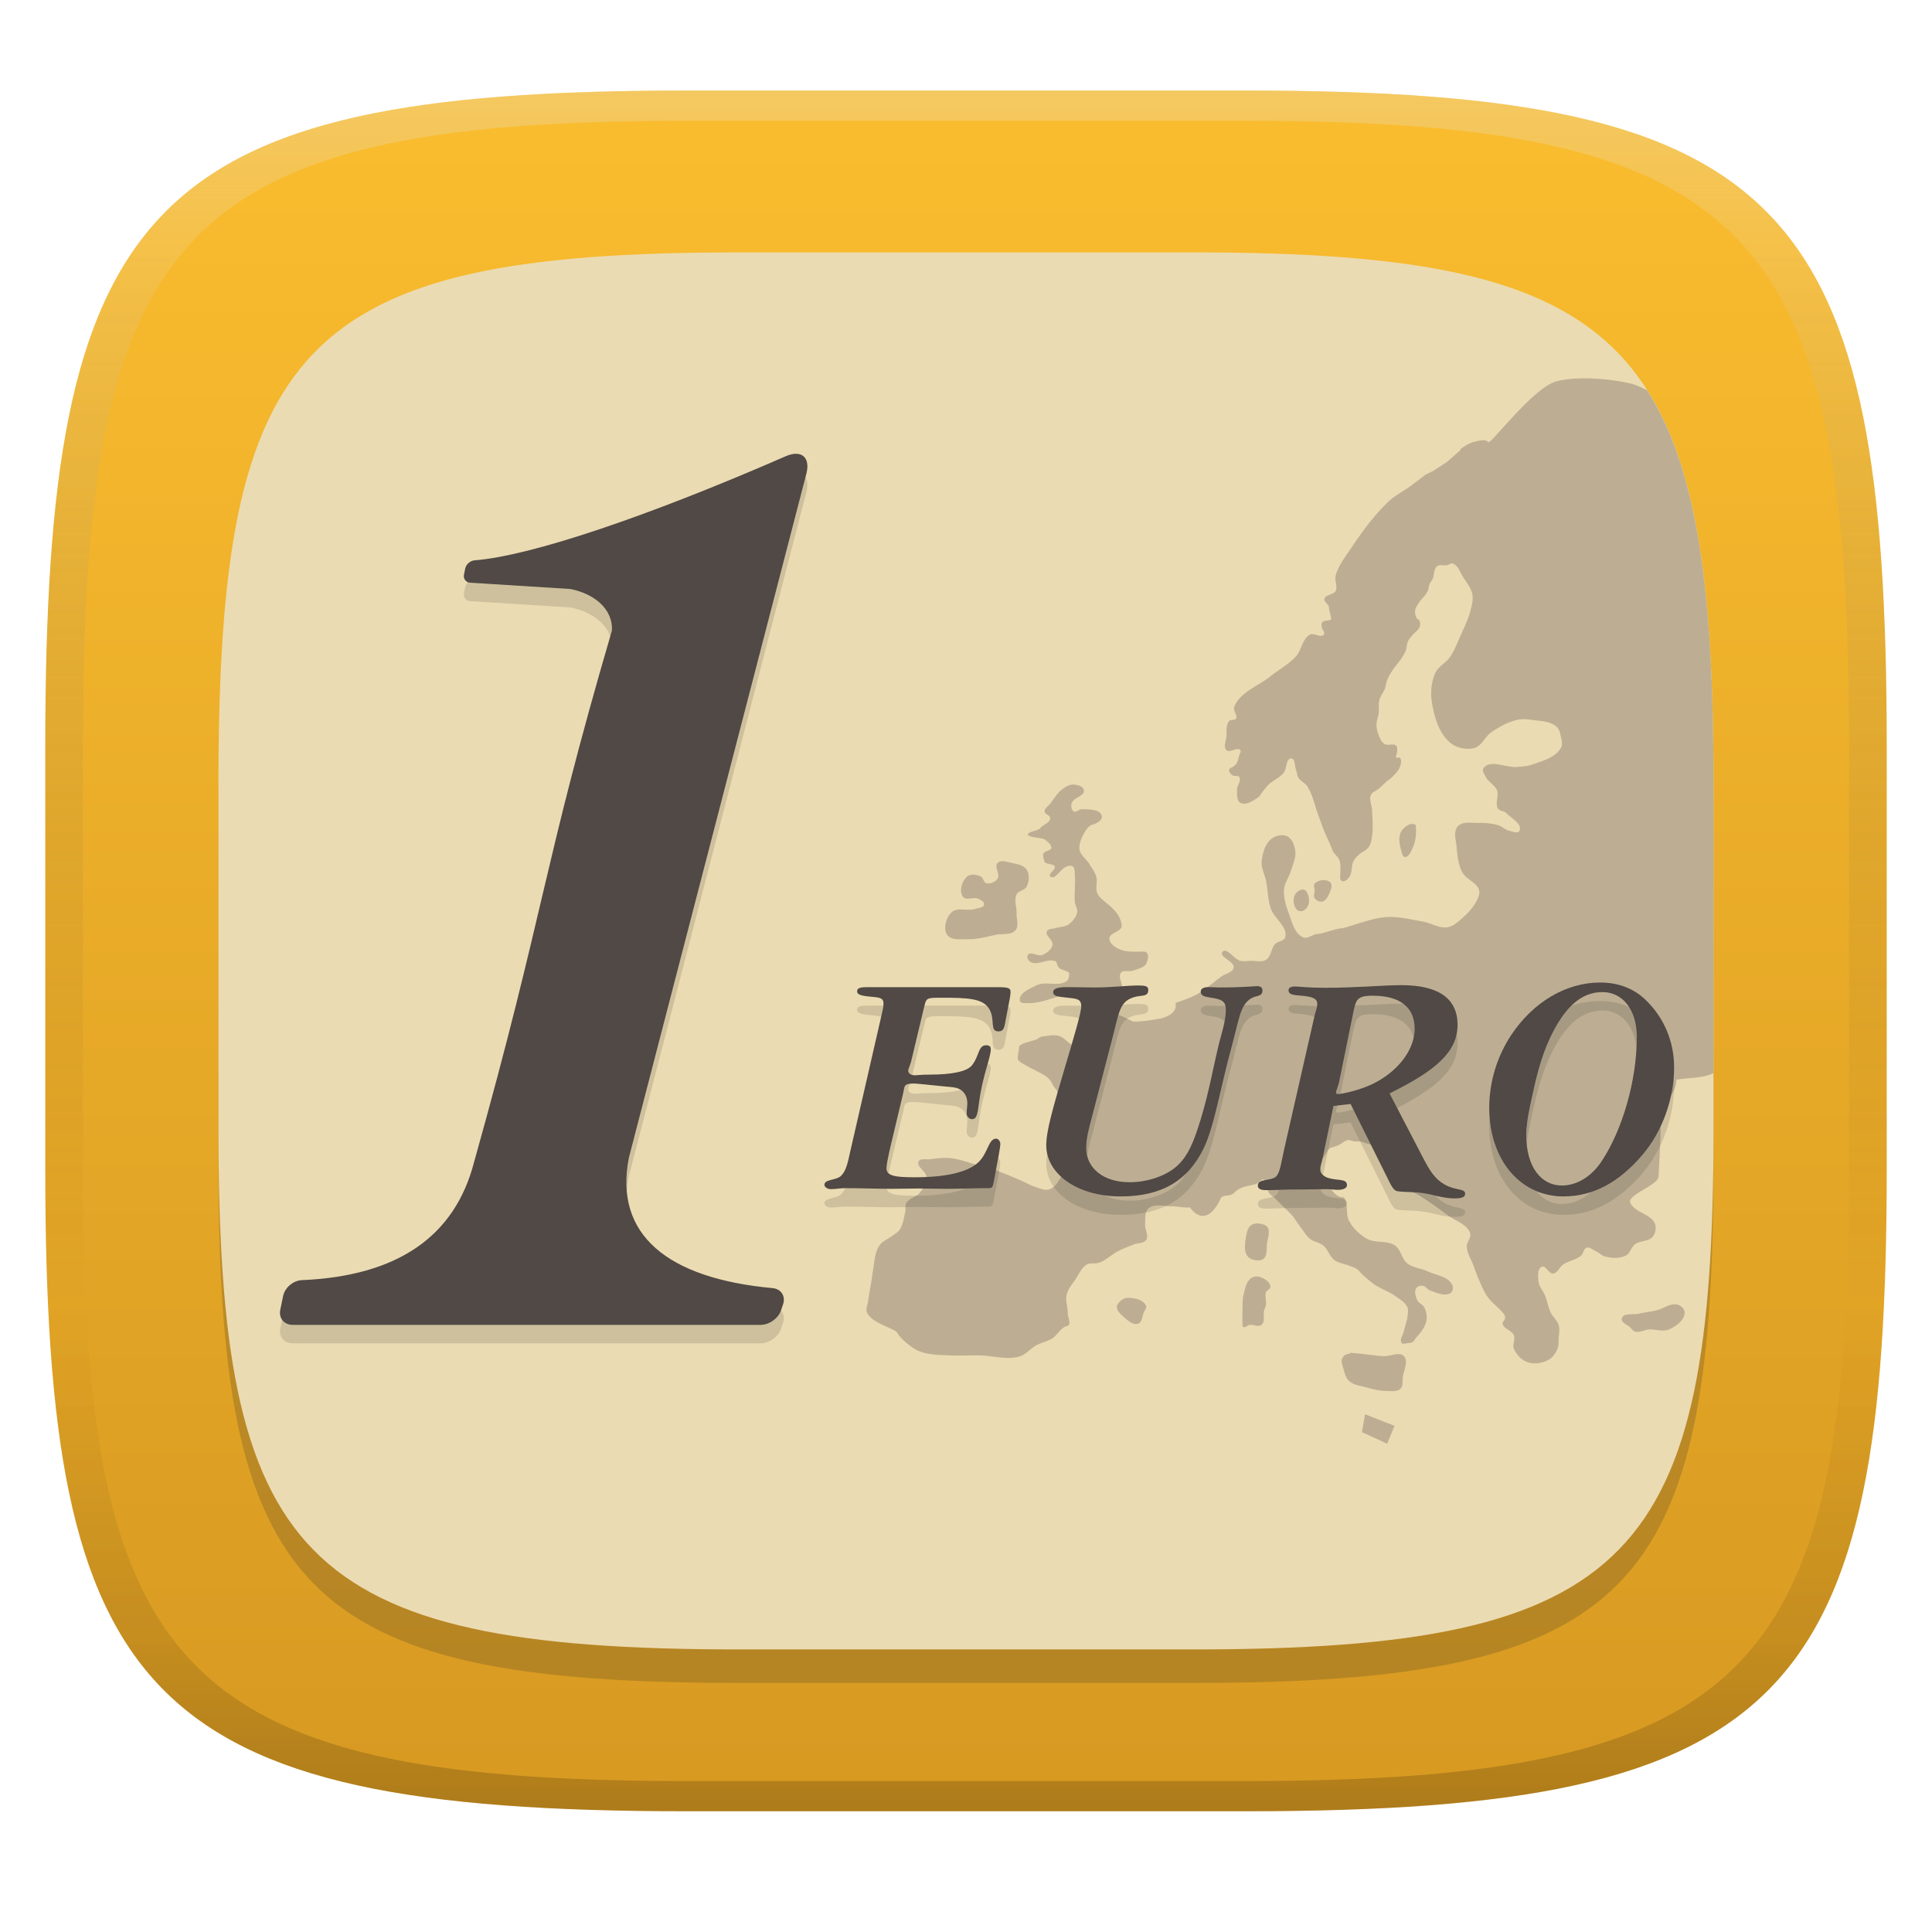 <svg width="256" height="256" version="1.1" xmlns="http://www.w3.org/2000/svg" xmlns:xlink="http://www.w3.org/1999/xlink">
  <defs>
    <linearGradient id="linearGradient31" x1=".5" x2=".5" y2="1" gradientTransform="matrix(244,0,0,228,5.986,12)" gradientUnits="userSpaceOnUse">
      <stop stop-color="#ebdbb2" stop-opacity=".4" offset="0"/>
      <stop stop-color="#ebdbb2" stop-opacity=".2" offset=".1"/>
      <stop stop-opacity="0" offset=".704"/>
      <stop stop-opacity=".1" offset=".897"/>
      <stop stop-opacity=".2" offset="1"/>
    </linearGradient>
    <linearGradient id="linearGradient9" x1="140" x2="140" y1="12" y2="240" gradientUnits="userSpaceOnUse">
      <stop stop-color="#fabd2f" offset="0"/>
      <stop stop-color="#d79921" offset="1"/>
    </linearGradient>
  </defs>
  <path d="m165 12c72 0 85 15 85 87v56c0 70-13 85-85 85h-74c-72 0-85-15-85-85v-56c0-72 13-87 85-87z" fill="url(#linearGradient9)" style="isolation:isolate"/>
  <path d="m158.04 37.883c58.458 0 69.013 12.179 69.013 70.637v45.467c0 56.834-10.555 69.013-69.013 69.013h-60.082c-58.458 0-69.013-12.179-69.013-69.013v-45.467c0-58.458 10.555-70.637 69.013-70.637z" fill="#282828" opacity=".2" stroke-width=".812" style="isolation:isolate"/>
  <path d="m158.04 33.442c58.458 0 69.013 12.179 69.013 70.637v45.467c0 56.834-10.555 69.013-69.013 69.013h-60.082c-58.458 0-69.013-12.179-69.013-69.013v-45.467c0-58.458 10.555-70.637 69.013-70.637z" fill="#ebdbb2" stroke-width=".812" style="isolation:isolate"/>
  <path d="m211.3 50.169c-1.768-0.093-3.594-0.021-5.053 0.355-2.918 0.753-8.229 7.732-8.998 8.098-0.2-0.252-0.528-0.311-0.883-0.285-0.355 0.026-0.735 0.134-1.047 0.213-0.69 0.176-1.29 0.582-1.877 1.008l0.135 0.025-1.844 1.625-1.826 1.195-0.961 0.449c-0.717 0.553-1.43 1.107-2.164 1.637-0.907 0.656-1.933 1.164-2.75 1.93-1.992 1.868-3.605 4.12-5.125 6.387-0.74 1.104-1.597 2.203-1.93 3.49-0.167 0.648 0.309 1.413 0 2.008-0.279 0.535-1.342 0.453-1.482 1.039-0.097 0.408 0.592 0.74 0.592 1.111s0.299 1.262 0.299 1.559c0 0.298-0.927 0.116-1.189 0.449-0.123 0.156-0.087 0.392-0.072 0.59 0.028 0.359 0.51 0.753 0.293 1.041-0.372 0.492-1.311-0.297-1.852 0-1.007 0.55-1.085 2.051-1.859 2.898-0.951 1.042-2.245 1.71-3.34 2.6-1.637 1.328-4.078 2.116-4.828 4.086-0.186 0.491 0.498 1.114 0.221 1.559-0.164 0.265-0.683 0.057-0.889 0.293-0.462 0.531-0.309 1.379-0.371 2.08-0.052 0.593-0.421 1.366 0 1.787 0.436 0.436 1.466-0.481 1.853 0 0.143 0.177-0.082 0.448-0.143 0.668-0.105 0.377-0.171 0.78-0.377 1.111-0.092 0.148-0.241 0.256-0.373 0.371-0.186 0.162-0.542 0.206-0.59 0.449-0.055 0.282 0.211 0.57 0.441 0.74 0.248 0.183 0.73-0.037 0.898 0.221 0.316 0.484-0.322 1.13-0.299 1.709 0.023 0.588-0.07 1.418 0.441 1.709 0.696 0.397 1.637-0.228 2.305-0.67 0.294-0.194 0.445-0.546 0.67-0.818 0.245-0.298 0.463-0.622 0.74-0.891 0.608-0.588 1.456-0.913 2.002-1.559 0.472-0.559 0.309-1.965 1.039-1.932 0.51 0.025 0.423 0.933 0.598 1.412 0.143 0.389 0.15 0.836 0.371 1.188 0.27 0.429 0.827 0.62 1.111 1.041 0.771 1.143 1.002 2.569 1.488 3.859 0.252 0.667 0.476 1.343 0.74 2.006 0.35 0.876 0.969 2.08 1.117 2.6 0.148 0.521 0.786 0.869 0.963 1.41 0.225 0.684 0.078 1.862 0.078 2.158 0 0.298 0.081 0.528 0.291 0.592 0.331 0.099 0.686-0.246 0.896-0.52 0.455-0.589 0.251-1.492 0.592-2.152 0.162-0.313 0.418-0.573 0.67-0.818 0.405-0.395 1.016-0.575 1.338-1.039 0.281-0.405 0.369-0.924 0.443-1.41 0.175-1.15 0.042-2.327 0-3.49-0.026-0.67-0.421-1.393-0.15-2.008 0.177-0.404 0.703-0.532 1.039-0.818 0.359-0.307 0.683-0.651 1.039-0.961 0.267-0.231 0.578-0.413 0.818-0.67 0.378-0.4 0.799-0.815 0.969-1.338 0.114-0.352 0.241-0.83 0-1.111-0.115-0.133-0.417 0.064-0.52-0.078-0.088-0.12 0.051-0.293 0.072-0.441 0.028-0.198 0.085-0.398 0.07-0.598-0.013-0.18-8e-3 -0.401-0.143-0.52-0.395-0.347-1.119 0.067-1.559-0.221-0.437-0.288-0.633-0.85-0.818-1.34a3.498 3.498 0 0 1-0.221-1.26c4e-3 -0.506 0.231-0.987 0.291-1.488 0.068-0.563-0.06-1.15 0.078-1.701 0.139-0.559 0.542-1.021 0.74-1.56 0.133-0.362 0.155-0.759 0.299-1.117 0.191-0.473 0.464-0.912 0.74-1.34 0.336-0.517 0.773-0.965 1.113-1.48 0.22-0.335 0.45-0.669 0.598-1.041 0.159-0.401 0.119-0.867 0.299-1.26 0.141-0.307 0.381-0.555 0.59-0.818 0.307-0.387 0.816-0.65 0.969-1.119 0.091-0.283 0.067-0.629-0.078-0.889-0.061-0.108-0.233-0.116-0.299-0.221a1.693 1.693 0 0 1-0.221-1.111c0.043-0.331 0.272-0.612 0.449-0.896 0.346-0.554 0.895-0.976 1.188-1.56 0.161-0.322 0.147-0.71 0.293-1.039 0.095-0.213 0.271-0.382 0.371-0.592 0.262-0.544 0.126-1.331 0.598-1.707 0.351-0.28 0.899-0.059 1.338-0.15 0.244-0.051 0.477-0.297 0.715-0.221 0.746 0.235 1.01 1.201 1.436 1.857 0.457 0.707 1.02 1.403 1.189 2.228 0.12 0.583-0.015 1.2-0.148 1.781-0.309 1.344-0.933 2.597-1.488 3.859-0.403 0.912-0.766 1.857-1.332 2.678-0.537 0.777-1.537 1.218-1.932 2.078-0.56 1.223-0.668 2.683-0.447 4.01 0.324 1.945 0.967 4.141 2.527 5.348 0.837 0.647 2.103 0.886 3.119 0.592 0.975-0.283 1.384-1.508 2.223-2.08 1.043-0.711 2.187-1.352 3.418-1.631 0.628-0.142 1.292-0.085 1.93 0 1.118 0.151 2.409 0.157 3.268 0.891 0.37 0.316 0.496 0.857 0.598 1.332 0.104 0.485 0.248 1.059 0 1.488-0.744 1.288-2.462 1.734-3.865 2.228-0.614 0.215-1.282 0.237-1.93 0.299-1.48 0.137-3.563-1.045-4.457 0.143-0.246 0.326 0.114 0.825 0.299 1.19 0.351 0.691 1.223 1.058 1.486 1.787 0.236 0.651-0.148 1.335 0 2.078 0.148 0.743 0.839 0.54 1.189 0.891 0.7 0.698 2.223 1.489 1.781 2.373-0.2 0.398-0.904 0.101-1.338 0-0.537-0.127-0.954-0.584-1.482-0.742-0.813-0.243-1.679-0.316-2.527-0.299-0.951 0.019-2.184-0.26-2.82 0.447-0.63 0.7-0.23 1.883-0.15 2.82 0.095 1.113 0.218 2.283 0.742 3.269 0.508 0.96 1.943 1.329 2.228 2.377 0.12 0.442-0.1 0.927-0.299 1.34-0.41 0.855-1.077 1.585-1.781 2.221-0.612 0.552-1.266 1.196-2.078 1.34-1.101 0.194-2.169-0.55-3.269-0.742-1.621-0.281-3.256-0.699-4.898-0.598-2.037 0.127-5.345 1.488-5.939 1.488s-2.525 0.742-3.119 0.742-1.327 0.708-1.935 0.447c-1.163-0.498-1.484-2.083-1.93-3.268-0.374-0.99-0.682-2.064-0.592-3.119 0.071-0.843 0.65-1.567 0.891-2.379 0.259-0.874 0.718-1.767 0.592-2.67-0.1-0.724-0.389-1.6-1.041-1.93-0.624-0.317-1.518-0.127-2.078 0.293-0.869 0.653-1.223 1.893-1.332 2.975-0.093 0.907 0.418 1.776 0.592 2.672 0.23 1.183 0.224 2.42 0.598 3.566 0.445 1.367 2.299 2.47 1.93 3.859-0.138 0.519-0.974 0.498-1.34 0.891-0.545 0.583-0.512 1.653-1.188 2.078-0.589 0.37-1.385 0.126-2.08 0.15-0.446 0.017-0.904 0.103-1.338 0-0.861-0.203-1.798-1.861-2.373-1.189-0.554 0.647 1.62 1.239 1.482 2.08-0.107 0.663-1.087 0.794-1.631 1.189-1.089 0.793-2.083 1.735-3.268 2.377-0.69 0.374-1.688 0.749-2.809 1.117 0.21 0.936-0.408 1.62-1.852 2.049-2.741 0.489-4.106 0.555-4.094 0.199a0.35 0.35 0 0 1-0.078 0.039c-1.946-1.032-3.433-1.396-4.463-1.092 0.273 0.786 0.743 1.549 1.41 2.287-1.002 0.542-1.776 1.478-2.82 1.932-0.419 0.182-0.888 0.372-1.34 0.299-0.853-0.138-1.388-1.107-2.221-1.338-0.526-0.146-1.098-0.077-1.639 0-0.357 0.05-0.763 0.068-1.039 0.299-0.511 0.424-2.638 0.599-2.598 1.262 0.022 0.355-0.306 1.405-0.068 1.672 0.562 0.631 3.035 1.627 3.691 2.16 0.876 0.711 0.588 0.888 1.326 1.742 0.26 0.301 0.255 1.448 0.418 1.812 0.446 1 1.256 2.327 1.393 3.414 0.079 0.64 0.838 0.173 0.838 0.768 0 0.593-0.996 0.359-1.256 1.115-0.377 1.091 0.306 3.075-0.418 3.973-0.682 0.845-0.946 1.826-1.988 2.133-0.532 0.157-1.107-0.136-1.637-0.299-0.826-0.252-1.575-0.706-2.371-1.039-0.983-0.413-1.96-0.845-2.969-1.189-0.682-0.233-1.384-0.402-2.08-0.592-1.335-0.362-2.64-0.903-4.016-1.039-0.888-0.088-1.786 0.037-2.67 0.148-0.502 0.064-1.267-0.161-1.49 0.293-0.341 0.696 1.018 1.305 1.041 2.08 0.022 0.754-0.425 1.485-0.891 2.078-0.458 0.583-1.407 0.696-1.779 1.338-0.201 0.346-0.066 0.799-0.15 1.189-0.176 0.812-0.279 1.689-0.74 2.379-0.214 0.321-0.587 0.502-0.891 0.74-0.584 0.462-1.376 0.72-1.787 1.34-0.677 1.019-0.654 2.359-0.891 3.559-0.067 0.343-0.095 0.694-0.148 1.041-0.137 0.893-0.327 1.779-0.441 2.676-0.069 0.542-0.386 1.14-0.15 1.633 0.692 1.448 3.713 2.076 4.01 2.67 0.298 0.594 1.371 1.535 2.228 2.08 0.452 0.287 0.969 0.471 1.488 0.598 1.015 0.246 2.075 0.249 3.119 0.299 1.335 0.064 2.672-0.018 4.008 0 1.783 0.023 3.634 0.637 5.348 0.143 0.855-0.246 1.44-1.058 2.223-1.482 0.662-0.359 1.437-0.495 2.078-0.891 0.719-0.444 1.195-1.488 1.938-1.637 0.743-0.149 0.137-1.184 0.143-1.779 8e-3 -0.794-0.322-1.605-0.143-2.379 0.181-0.776 0.74-1.415 1.182-2.078 0.45-0.677 0.791-1.515 1.488-1.932 0.516-0.31 1.039-2e-3 1.781-0.299 0.742-0.298 1.55-1.048 2.377-1.48 0.669-0.349 1.38-0.613 2.08-0.891 0.539-0.214 1.315-0.113 1.631-0.598 0.378-0.583-0.191-1.387-0.143-2.08 0.05-0.707-0.088-1.606 0.441-2.078 0.779-0.694 2.074-0.275 3.119-0.293 0.794-0.013 1.59 0.242 2.377 0.143 1.339 1.815 2.863 1.494 4.16-1.332 0.582-0.397 1.206-0.086 1.695-0.594 0.777-0.808 1.629-0.851 2.719-1.115 0.794-0.194 0.96-1.064 1.463-0.418 0.516 0.662 0.041 0.604 0.361 1.381 0.161 0.389 0.592 0.598 0.889 0.896l0.891 0.889c0.445 0.445 0.929 0.856 1.338 1.334 0.438 0.512 0.78 1.1 1.19 1.637 0.385 0.503 0.697 1.083 1.189 1.482 0.516 0.418 1.268 0.473 1.779 0.896 0.626 0.517 0.832 1.445 1.482 1.93 0.554 0.413 1.296 0.479 1.935 0.74 0.35 0.142 0.729 0.235 1.041 0.447 0.289 0.196 0.482 0.506 0.74 0.74 0.521 0.473 1.049 0.944 1.631 1.34 0.844 0.572 1.848 0.886 2.678 1.48 0.598 0.429 1.334 0.817 1.631 1.49 0.18 0.406 0.053 0.89 0 1.33-0.074 0.609-0.312 1.187-0.441 1.787-0.116 0.54-0.652 1.207-0.299 1.631 0.19 0.229 0.592 0 0.889 0 0.743 0 0.751-0.428 1.041-0.74 0.588-0.637 1.176-1.377 1.338-2.228 0.112-0.591-0.023-1.245-0.299-1.779-0.192-0.374-0.713-0.512-0.891-0.893-0.233-0.496-0.448-1.177-0.148-1.637 0.171-0.262 0.579-0.341 0.889-0.299 0.355 0.048 0.555 0.476 0.891 0.598 0.891 0.323 2.08 0.883 2.826 0.299 0.275-0.215 0.3-0.727 0.143-1.039-0.558-1.107-2.138-1.264-3.262-1.787-0.868-0.404-1.925-0.445-2.676-1.039-0.753-0.595-0.841-1.827-1.631-2.371-1.05-0.723-2.605-0.273-3.717-0.896-0.975-0.547-1.845-1.387-2.373-2.373-0.476-0.89-0.09-2.096-0.598-2.969-0.031-0.055-0.059-0.106-0.096-0.156-0.664 0.1-1.357-0.459-2.08-1.676a2.139 2.139 0 0 1-0.201-0.248c-0.482-0.696-0.95-1.534-0.891-2.379 0.043-0.619 0.623-1.076 0.891-1.637 0.39-0.821 0.961-0.603 1.746-1.061 0.69-0.403 0.847-0.749 1.603-0.488 0.546 0.188 1.03-0.024 1.555 0.217 0.711 0.327 1.623 0.248 2.231 0.742 0.192 0.155 0.358 0.332 0.506 0.525l0.416-1.086 1.008 0.6-0.721 1.721c0.279 0.61 0.527 1.246 0.869 1.807 0.336 0.55 0.568 1.193 1.041 1.631 0.535 0.497 1.306 0.657 1.93 1.039 1.334 0.817 2.605 1.736 3.859 2.672 1.017 0.757 2.563 1.176 2.969 2.377 0.196 0.58-0.47 1.17-0.441 1.781 0.042 0.892 0.582 1.689 0.891 2.527 0.238 0.647 0.463 1.299 0.74 1.93 0.313 0.708 0.604 1.437 1.039 2.078 0.669 0.989 2.231 2.083 2.379 2.678 0.149 0.594-0.389 0.69-0.299 1.039 0.176 0.678 1.22 0.836 1.488 1.482 0.227 0.547-0.226 1.233 0 1.781 0.321 0.777 0.988 1.504 1.779 1.785 0.891 0.316 1.992 0.155 2.82-0.299 0.558-0.306 0.946-0.9 1.189-1.486 0.171-0.414 0.123-0.888 0.148-1.334 0.034-0.594 0.166-1.214 0-1.785-0.181-0.619-0.763-1.049-1.039-1.631-0.337-0.707-0.451-1.502-0.74-2.231-0.262-0.659-0.823-1.223-0.896-1.928-0.068-0.658-0.16-1.674 0.447-1.932 0.532-0.226 0.913 0.945 1.488 0.891 0.592-0.056 0.839-0.855 1.332-1.189 0.734-0.497 1.705-0.613 2.379-1.19 0.323-0.277 0.333-0.915 0.74-1.039 0.406-0.124 0.805 0.272 1.189 0.449 0.463 0.214 0.841 0.628 1.338 0.74 0.869 0.2 1.877 0.258 2.67-0.15 0.563-0.289 0.687-1.096 1.19-1.48 0.687-0.526 1.841-0.362 2.379-1.041 0.345-0.435 0.484-1.114 0.299-1.637-0.478-1.357-2.671-1.512-3.269-2.82-0.495-1.082 3.653-2.308 3.727-3.494 0.066-1.065 0.348-6.239 0.279-7.389-0.724-1.931 1.964-2.785 2.092-5.436 1.727-0.305 3.523-0.175 4.912-0.887v-38.109c0-25.092-1.958-41.639-8.801-52.375-0.871-0.429-1.652-0.763-2.244-0.9-1.226-0.285-2.937-0.542-4.705-0.635zm-69.018 53.787c-0.533-0.034-1.054 0.283-1.486 0.594-0.685 0.493-1.115 1.266-1.633 1.932-0.262 0.336-0.761 0.613-0.744 1.039 0.015 0.387 0.761 0.505 0.744 0.891-0.029 0.63-0.955 0.837-1.338 1.338-0.242 0.317-1.753 0.474-1.617 0.85 0.143 0.398 1.864 0.392 2.211 0.635 0.374 0.262 0.804 0.592 0.893 1.039 0.09 0.462-1.009 0.442-1.084 0.906-0.04 0.244 0.081 0.834 0.211 1.045 0.174 0.282 1.205 0.261 1.316 0.574 0.165 0.458-0.958 1.014-0.592 1.336 0.648 0.574 1.393-1.105 2.227-1.336 0.239-0.067 0.549-0.155 0.742 0 0.357 0.285 0.247 0.882 0.297 1.336 0.048 0.443 0 0.744 0 1.338s-0.076 1.391 0 2.08c0.05 0.454 0.391 0.89 0.297 1.336-0.137 0.66-0.633 1.252-1.188 1.635-0.465 0.32-1.097 0.271-1.633 0.443-0.403 0.13-1.021 0.059-1.189 0.447-0.255 0.59 0.869 1.15 0.744 1.781-0.123 0.618-0.756 1.097-1.338 1.338-0.594 0.246-1.554-0.522-1.93 0-0.183 0.254 0.038 0.713 0.297 0.891 0.818 0.56 1.985-0.253 2.971-0.148 0.764 0.08 0.391 0.347 0.859 0.957 0.241 0.313 1.431 0.433 1.367 0.824-0.05 0.309-0.056 0.69-0.297 0.891-1.035 0.869-2.792 9e-3 -4.01 0.596-0.914 0.44-2.466 1.09-2.228 2.078 0.085 0.35 0.681 0.287 1.041 0.297 1.776 0.048 3.46-0.816 5.197-1.188 0.742-0.159 0.841 0.578 1.578 0.404 0.55-0.13 1.456-0.133 2.022-0.139 0.816-9e-3 1.88-0.867 2.639-0.562 0.37 0.149 0.693 0.794 1.039 0.594 0.386-0.224 0.019-0.893 0-1.338-0.025-0.595-0.511-1.308-0.148-1.781 0.337-0.439 1.115-0.104 1.635-0.297 0.645-0.238 1.529-0.399 1.781-1.039 0.19-0.481 0.446-1.486-0.445-1.486-0.892 0-2.162 0.12-3.119-0.297-0.547-0.239-1.163-0.617-1.336-1.188-0.341-1.126 1.855-1.01 1.578-2.154-0.418-2.23-2.723-2.92-3.213-4.084-0.289-0.686 0.06-1.514-0.148-2.228-0.173-0.595-0.574-1.099-0.891-1.633-0.42-0.708-1.3-1.256-1.336-2.08-0.052-1.172 1.038-2.97 1.633-3.119 0.593-0.148 1.456-0.603 1.336-1.188-0.188-0.92-1.733-0.871-2.672-0.891-0.36-8e-3 -0.725 0.472-1.039 0.297-0.316-0.175-0.381-0.689-0.299-1.039 0.185-0.785 1.764-0.987 1.635-1.783-0.081-0.503-0.827-0.71-1.336-0.742zm44.713 5.234c-0.504 0.079-1.037 0.526-1.299 0.949-0.468 0.758-0.238 1.815 0 2.674 0.077 0.278 0.158 0.717 0.445 0.742 0.524 0.047 0.814-0.714 1.041-1.19 0.369-0.771 0.473-1.669 0.443-2.523-7e-3 -0.204 0.038-0.51-0.148-0.596-0.151-0.069-0.314-0.083-0.482-0.057zm-53.912 4.939c-0.347-0.04-0.673-5e-3 -0.9 0.223-0.491 0.49 0.388 1.506 0 2.08-0.3 0.442-0.97 0.723-1.486 0.592-0.376-0.095-0.392-0.727-0.742-0.891-0.539-0.252-1.319-0.371-1.783 0-0.711 0.572-1.113 1.922-0.594 2.674 0.398 0.575 1.454-0.017 2.08 0.297 0.313 0.157 0.798 0.397 0.742 0.742-0.07 0.437-0.765 0.463-1.188 0.596-1.002 0.313-2.356-0.276-3.119 0.445-0.734 0.695-1.15 2.126-0.594 2.969 0.529 0.803 1.861 0.572 2.822 0.596 1.252 0.031 2.482-0.353 3.711-0.596 0.849-0.167 1.966 0.067 2.525-0.592 0.481-0.569 0.124-1.485 0.148-2.228 0.028-0.842-0.37-1.769 0-2.525 0.248-0.506 1.089-0.532 1.338-1.039 0.326-0.667 0.399-1.603 0-2.228-0.382-0.597-1.239-0.739-1.932-0.891-0.314-0.069-0.682-0.183-1.029-0.223zm42.15 2.498c-0.4 0.036-0.798 0.197-1.035 0.451-0.202 0.217 0 0.594 0 0.891 0 0.347-0.191 0.751 0 1.041 0.207 0.314 0.671 0.531 1.039 0.445 0.444-0.104 0.713-0.622 0.893-1.041 0.195-0.457 0.495-1.128 0.148-1.484-0.242-0.249-0.645-0.339-1.045-0.303zm-2.488 1.252c-0.461-0.079-0.993 0.319-1.188 0.744-0.272 0.592-0.154 1.459 0.297 1.93 0.174 0.183 0.502 0.222 0.744 0.148 0.335-0.101 0.608-0.419 0.742-0.742 0.171-0.413 0.147-0.916 0-1.336-0.105-0.299-0.283-0.691-0.596-0.744zm-6.061 44.234c-0.315-0.013-0.624 0.044-0.871 0.209-0.536 0.357-0.637 1.148-0.742 1.783-0.122 0.734-0.225 1.583 0.148 2.227 0.178 0.31 0.544 0.512 0.891 0.596 0.436 0.106 1.003 0.153 1.336-0.148 0.525-0.475 0.344-1.379 0.445-2.08 0.092-0.639 0.373-1.324 0.148-1.93a0.815 0.815 0 0 0-0.445-0.447c-0.274-0.114-0.595-0.196-0.91-0.209zm0.029 7.041c-0.353-0.072-0.769 0.059-1.039 0.297-0.566 0.498-0.714 1.347-0.893 2.08-0.164 0.676-0.124 1.385-0.148 2.08-0.022 0.643 0 1.187 0 1.93 0 0.743 0.694 0 1.041 0 0.495 0 1.102 0.314 1.484 0 0.391-0.32 0.297-0.892 0.297-1.486 0-0.593 0.248-0.783 0.297-1.188 0.067-0.541-0.18-1.119 0-1.633 0.105-0.299 0.627-0.427 0.594-0.742-0.074-0.7-0.944-1.195-1.633-1.338zm-17.387 2.822c-0.331 0.012-0.646 0.22-0.891 0.445-0.212 0.196-0.448 0.453-0.445 0.742 4e-3 0.467 0.397 0.875 0.742 1.19 0.574 0.521 1.345 1.284 2.08 1.039 0.525-0.175 0.53-0.975 0.742-1.486 0.12-0.289 0.427-0.606 0.297-0.891-0.378-0.827-1.615-1.073-2.525-1.039zm72.416 0.855c-0.604 0.063-1.224 0.426-1.781 0.648-0.743 0.297-1.887 0.371-2.822 0.594-0.747 0.178-2.01-0.143-2.228 0.594-0.19 0.638 0.744 0.744 1.338 1.486 0.594 0.742 1.583 0 2.375 0 0.842 0 1.754 0.335 2.525 0 0.932-0.406 2.057-1.214 2.078-2.228 0.01-0.457-0.456-0.9-0.891-1.039-0.195-0.062-0.393-0.076-0.594-0.055zm-42.496 6.445c-0.752-0.042-0.166 0.125-0.5 0.125-0.446 0-0.741 0.27-0.893 0.594-0.188 0.407 0.029 0.905 0.148 1.338 0.158 0.576 0.307 1.225 0.744 1.633 0.618 0.578 1.559 0.668 2.375 0.891 0.824 0.225 1.671 0.437 2.525 0.447 0.651 7e-3 1.46 0.152 1.932-0.299 0.365-0.349 0.231-0.983 0.295-1.484 0.117-0.934 0.796-2.139 0.148-2.822-0.613-0.647-1.782 0.047-2.672 0-0.944-0.05-0.298 8.4e-4 -2.822-0.297-0.631-0.074-1.031-0.111-1.281-0.125zm1.633 8.121-0.418 2.369 3.344 1.533 0.977-2.369z" fill="#bdae93" stroke-width=".812" style="isolation:isolate"/>
  <path d="m105.5 62.576c-0.398-5e-3 -0.864 0.098-1.383 0.324-18.444 8.046-33.797 13.21-41.244 13.795-0.564 0.044-1.114 0.527-1.227 1.082l-0.166 0.812c-0.128 0.535 0.267 1.052 0.816 1.068l13.271 0.834c3.027 0.59 5.667 2.546 5.514 5.514-9.231 31.54-8.782 36.604-18.27 70.451-2.564 9.872-10.171 15.077-22.822 15.617-1.131 0.048-2.24 0.987-2.471 2.096l-0.379 1.822c-0.231 1.108 0.5 2.008 1.633 2.008h62.029c1.132 0 2.343-0.871 2.701-1.945l0.264-0.793c0.358-1.074-0.266-2.029-1.395-2.133-13.984-1.286-21.024-7.11-19.047-17.25l23.521-90.646c0.427-1.644-0.155-2.642-1.348-2.656zm106.53 70.059c-4.549 0-8.924 2.624-11.811 6.998-1.871 2.846-2.874 6.174-2.887 9.58 0 6.911 4.112 11.766 9.842 11.766 3.893 0 7.349-1.837 10.498-5.555 2.581-3.062 4.156-7.35 4.156-11.549 0-3.455-1.356-6.648-3.85-9.01-1.531-1.443-3.543-2.231-5.949-2.231zm-26.332 0.35c-2.406 0-5.861 0.35-10.191 0.35-2.143 0-3.455-0.174-3.893-0.174-0.569 0-0.875 0.174-0.875 0.48 0 0.612 0.613 0.657 1.75 0.744 1.4 0.131 2.055 0.348 2.055 1.092 0 0.569-0.262 1.05-0.35 1.531l-4.023 17.672c-0.481 2.1-0.568 3.5-1.355 3.85-0.962 0.394-2.144 0.175-2.144 1.006 0 0.437 0.351 0.611 1.139 0.611 1.268 0 2.405-0.088 3.498-0.088h1.137c1.006 0 2.144-0.043 3.412-0.043 0.481 0 0.919 0.088 1.4 0.088 0.831 0 1.225-0.263 1.225-0.613 0-0.919-1.226-0.567-2.494-0.961-0.656-0.219-1.049-0.656-1.049-1.094 0-0.481 0.174-0.876 0.262-1.27l1.488-7.172c0.744-0.087 1.53-0.176 2.273-0.264l4.768 9.58c0.569 1.137 0.875 1.879 1.4 1.967 0.919 0.175 2.188 0.044 3.719 0.307 1.137 0.175 2.405 0.656 3.893 0.656 0.962 0 1.398-0.174 1.398-0.611 0-0.744-1.268-0.394-2.711-1.225-1.312-0.744-1.968-1.837-2.799-3.412l-4.506-8.66c5.992-2.974 9.01-5.425 9.01-9.1 0-3.455-2.493-5.248-7.436-5.248zm-34.904 0.043c-1.443 0-3.413 0.264-5.818 0.264-0.919 0-2.142-0.045-3.717-0.045-1.137 0-1.707 0.219-1.707 0.656 0 0.569 0.657 0.613 1.926 0.744 1.225 0.131 1.793 0.174 1.793 1.137 0 0.831-0.875 3.763-2.406 8.924-1.312 4.462-2.231 7.568-2.231 9.492 0 3.718 3.98 6.779 9.885 6.779 5.38 0 8.879-2.056 10.979-6.387 1.443-3.018 2.144-7.786 3.719-13.516 0.962-3.543 1.094-5.38 2.494-6.299 0.744-0.481 1.574-0.219 1.574-1.094 0-0.394-0.263-0.568-0.744-0.568-0.262 0-1.925 0.176-4.943 0.176-0.394 0-0.874-0.045-1.486-0.045s-1.006 0.218-1.006 0.568c0 0.744 0.744 0.701 1.881 0.92 1.093 0.219 1.443 0.568 1.443 1.486 0 1.531-0.524 2.974-0.918 4.549-0.744 3.062-1.313 6.386-2.406 9.973-0.875 2.843-1.663 5.03-3.412 6.43-1.4 1.137-3.717 1.926-6.035 1.926-3.412 0-5.731-1.837-5.731-4.549 0-1.356 0.393-2.712 0.787-4.199l2.711-10.455c0.831-3.193 0.919-4.636 2.625-5.248 1.181-0.437 2.1-1e-3 2.1-1.051 0-0.481-0.393-0.568-1.355-0.568zm-35.561 0.219c-1.137 0-1.662 0.043-1.662 0.568 0 0.525 0.83 0.613 2.273 0.744 0.875 0.087 1.225 0.219 1.225 0.875 0 0.569-0.174 1.05-0.262 1.531l-4.156 18.107c-0.306 1.4-0.524 2.494-1.18 3.15-0.612 0.656-2.231 0.437-2.231 1.225 0 0.262 0.348 0.568 0.873 0.568 0.569 0 1.225-0.131 1.881-0.131 2.362 0 4.375 0.088 6.037 0.088 1.268 0 2.537-0.045 3.762-0.045 1.093 0 2.319 0.045 3.631 0.045 1.925 0 3.585-0.088 4.941-0.088h0.656c0.437 0 0.525-0.132 0.656-0.832 0.569-3.018 0.875-4.636 0.875-4.986 0-0.394-0.262-0.742-0.568-0.742-0.962 0-1.05 1.75-2.188 2.975-1.312 1.4-4.199 2.143-8.617 2.143-2.537 0-3.717-0.176-3.717-1.182 0-0.394 0.174-1.312 0.48-2.668l1.707-7.174c0.262-1.05-8.3e-4 -1.398 1.486-1.398 0.262 0 1.487 0.131 3.674 0.35 0.7 0.087 1.312 0.087 1.881 0.219 0.919 0.219 1.488 1.005 1.488 2.055 0 0.35-0.088 0.789-0.088 1.357 0 0.394 0.349 0.742 0.699 0.742 0.7 0 0.744-0.83 0.963-2.361 0.481-3.543 1.531-5.773 1.531-6.91 0-0.35-0.176-0.525-0.613-0.525-1.093 0-0.874 1.442-1.924 2.711-0.656 0.744-2.494 1.182-5.6 1.182-1.093 0-1.706 0.088-1.881 0.088-0.612 0-0.918-0.263-0.918-0.613 0-0.262 0.261-0.699 0.393-1.268l1.662-6.955c0.35-1.4 0.219-1.443 2.318-1.443 3.587 0 5.556 0.088 6.387 1.531 0.787 1.4 6.6e-4 2.93 1.182 2.93 0.569 0 0.744-0.306 0.875-1.006l0.656-3.455c0.044-0.306 0.086-0.569 0.086-0.744 0-0.656-0.48-0.656-2.361-0.656zm97.104 0.656c2.624 0 4.549 2.275 4.549 5.949 0 5.817-1.926 12.292-4.594 16.359-1.4 2.187-3.411 3.324-5.336 3.324-2.756 0-4.723-2.494-4.723-6.693 0-1.181 0.218-2.536 0.568-4.154 0.656-3.106 1.312-5.993 2.58-8.705 1.925-4.068 4.112-6.08 6.955-6.08zm-30.443 0.482c3.674 0 5.555 1.574 5.555 4.373 0 2.493-1.792 5.25-5.029 7.043-2.056 1.137-4.768 1.617-5.074 1.617-0.219 0-0.307-0.043-0.307-0.174 0-0.35 0.261-0.832 0.393-1.4l1.838-9.01c0.394-1.925 0.482-2.449 2.625-2.449z" fill="#282828" opacity=".15" stroke-width="1.255" style="isolation:isolate"/>
  <path d="m105.5 60.129c-0.398-0.005-0.864 0.098-1.383 0.324-18.444 8.046-33.797 13.21-41.244 13.795-0.564 0.044-1.114 0.527-1.227 1.082l-0.166 0.812c-0.128 0.535 0.267 1.052 0.816 1.068l13.271 0.834c3.027 0.59 5.667 2.546 5.514 5.514-9.231 31.54-8.782 36.604-18.27 70.451-2.564 9.872-10.171 15.077-22.822 15.617-1.131 0.048-2.24 0.987-2.471 2.096l-0.379 1.822c-0.231 1.108 0.5 2.008 1.633 2.008h62.029c1.132 0 2.343-0.871 2.701-1.945l0.264-0.793c0.358-1.074-0.266-2.029-1.395-2.133-13.984-1.286-21.024-7.11-19.047-17.25l23.521-90.646c0.427-1.644-0.155-2.642-1.348-2.656zm106.53 70.059c-4.549 0-8.924 2.624-11.811 6.998-1.871 2.846-2.874 6.174-2.887 9.58 0 6.911 4.112 11.766 9.842 11.766 3.893 0 7.349-1.837 10.498-5.555 2.581-3.062 4.156-7.35 4.156-11.549 0-3.455-1.356-6.648-3.85-9.01-1.531-1.443-3.543-2.231-5.949-2.231zm-26.332 0.35c-2.406 0-5.861 0.35-10.191 0.35-2.143 0-3.455-0.174-3.893-0.174-0.569 0-0.875 0.174-0.875 0.48 0 0.612 0.613 0.657 1.75 0.744 1.4 0.131 2.055 0.348 2.055 1.092 0 0.569-0.262 1.05-0.35 1.531l-4.023 17.672c-0.481 2.1-0.568 3.5-1.355 3.85-0.962 0.394-2.144 0.175-2.144 1.006 0 0.437 0.351 0.611 1.139 0.611 1.268 0 2.405-0.088 3.498-0.088h1.137c1.006 0 2.144-0.043 3.412-0.043 0.481 0 0.919 0.088 1.4 0.088 0.831 0 1.225-0.263 1.225-0.613 0-0.919-1.226-0.567-2.494-0.961-0.656-0.219-1.049-0.656-1.049-1.094 0-0.481 0.174-0.876 0.262-1.27l1.488-7.172c0.744-0.088 1.53-0.176 2.273-0.264l4.768 9.58c0.569 1.137 0.875 1.879 1.4 1.967 0.919 0.175 2.188 0.044 3.719 0.307 1.137 0.175 2.405 0.656 3.893 0.656 0.962 0 1.398-0.174 1.398-0.611 0-0.744-1.268-0.394-2.711-1.225-1.312-0.744-1.968-1.837-2.799-3.412l-4.506-8.66c5.992-2.974 9.01-5.425 9.01-9.1 0-3.455-2.493-5.248-7.436-5.248zm-34.904 0.043c-1.443 0-3.413 0.264-5.818 0.264-0.919 0-2.142-0.045-3.717-0.045-1.137 0-1.707 0.219-1.707 0.656 0 0.569 0.657 0.613 1.926 0.744 1.225 0.131 1.793 0.174 1.793 1.137 0 0.831-0.875 3.763-2.406 8.924-1.312 4.462-2.231 7.568-2.231 9.492 0 3.718 3.98 6.779 9.885 6.779 5.38 0 8.879-2.056 10.979-6.387 1.443-3.018 2.144-7.786 3.719-13.516 0.962-3.543 1.094-5.38 2.494-6.299 0.744-0.481 1.574-0.219 1.574-1.094 0-0.394-0.263-0.568-0.744-0.568-0.262 0-1.925 0.176-4.943 0.176-0.394 0-0.874-0.045-1.486-0.045s-1.006 0.218-1.006 0.568c0 0.744 0.744 0.701 1.881 0.92 1.093 0.219 1.443 0.568 1.443 1.486 0 1.531-0.524 2.974-0.918 4.549-0.744 3.062-1.313 6.386-2.406 9.973-0.875 2.843-1.663 5.03-3.412 6.43-1.4 1.137-3.717 1.926-6.035 1.926-3.412 0-5.731-1.837-5.731-4.549 0-1.356 0.393-2.712 0.787-4.199l2.711-10.455c0.831-3.193 0.919-4.636 2.625-5.248 1.181-0.437 2.1-1e-3 2.1-1.051 0-0.481-0.393-0.568-1.355-0.568zm-35.561 0.219c-1.137 0-1.662 0.043-1.662 0.568 0 0.525 0.83 0.613 2.273 0.744 0.875 0.087 1.225 0.219 1.225 0.875 0 0.569-0.174 1.05-0.262 1.531l-4.156 18.107c-0.306 1.4-0.524 2.494-1.18 3.15-0.612 0.656-2.231 0.437-2.231 1.225 0 0.262 0.348 0.568 0.873 0.568 0.569 0 1.225-0.131 1.881-0.131 2.362 0 4.375 0.088 6.037 0.088 1.268 0 2.537-0.045 3.762-0.045 1.093 0 2.319 0.045 3.631 0.045 1.925 0 3.585-0.088 4.941-0.088h0.656c0.437 0 0.525-0.132 0.656-0.832 0.569-3.018 0.875-4.636 0.875-4.986 0-0.394-0.262-0.742-0.568-0.742-0.962 0-1.05 1.75-2.188 2.975-1.312 1.4-4.199 2.143-8.617 2.143-2.537 0-3.717-0.176-3.717-1.182 0-0.394 0.174-1.312 0.48-2.668l1.707-7.174c0.262-1.05-8.3e-4 -1.398 1.486-1.398 0.262 0 1.487 0.131 3.674 0.35 0.7 0.087 1.312 0.087 1.881 0.219 0.919 0.219 1.488 1.005 1.488 2.055 0 0.35-0.088 0.789-0.088 1.357 0 0.394 0.349 0.742 0.699 0.742 0.7 0 0.744-0.83 0.963-2.361 0.481-3.543 1.531-5.773 1.531-6.91 0-0.35-0.176-0.525-0.613-0.525-1.093 0-0.874 1.442-1.924 2.711-0.656 0.744-2.494 1.182-5.6 1.182-1.093 0-1.706 0.088-1.881 0.088-0.612 0-0.918-0.263-0.918-0.613 0-0.262 0.261-0.699 0.393-1.268l1.662-6.955c0.35-1.4 0.219-1.443 2.318-1.443 3.587 0 5.556 0.088 6.387 1.531 0.787 1.4 6.6e-4 2.93 1.182 2.93 0.569 0 0.744-0.306 0.875-1.006l0.656-3.455c0.044-0.306 0.086-0.569 0.086-0.744 0-0.656-0.48-0.656-2.361-0.656h-16.314zm97.104 0.656c2.624 0 4.549 2.275 4.549 5.949 0 5.817-1.926 12.292-4.594 16.359-1.4 2.187-3.411 3.324-5.336 3.324-2.756 0-4.723-2.494-4.723-6.693 0-1.181 0.218-2.536 0.568-4.154 0.656-3.106 1.312-5.993 2.58-8.705 1.925-4.068 4.112-6.08 6.955-6.08zm-30.443 0.482c3.674 0 5.555 1.574 5.555 4.373 0 2.493-1.792 5.25-5.029 7.043-2.056 1.137-4.768 1.617-5.074 1.617-0.219 0-0.307-0.043-0.307-0.174 0-0.35 0.261-0.832 0.393-1.4l1.838-9.01c0.394-1.925 0.482-2.449 2.625-2.449z" fill="#504945" stroke-width="1.255" style="isolation:isolate"/>
  <path d="m91 12c-72 0-85 15-85 87v56c0 70 13 85 85 85h74c72 0 85-15 85-85v-56c0-72-13-87-85-87zm0 4h74c68 0 80 15 80 83v56c0 66-12 81-80 81h-74c-68 0-80-15-80-81v-56c0-68 12-83 80-83z" fill="url(#linearGradient31)" style="isolation:isolate"/>
</svg>
